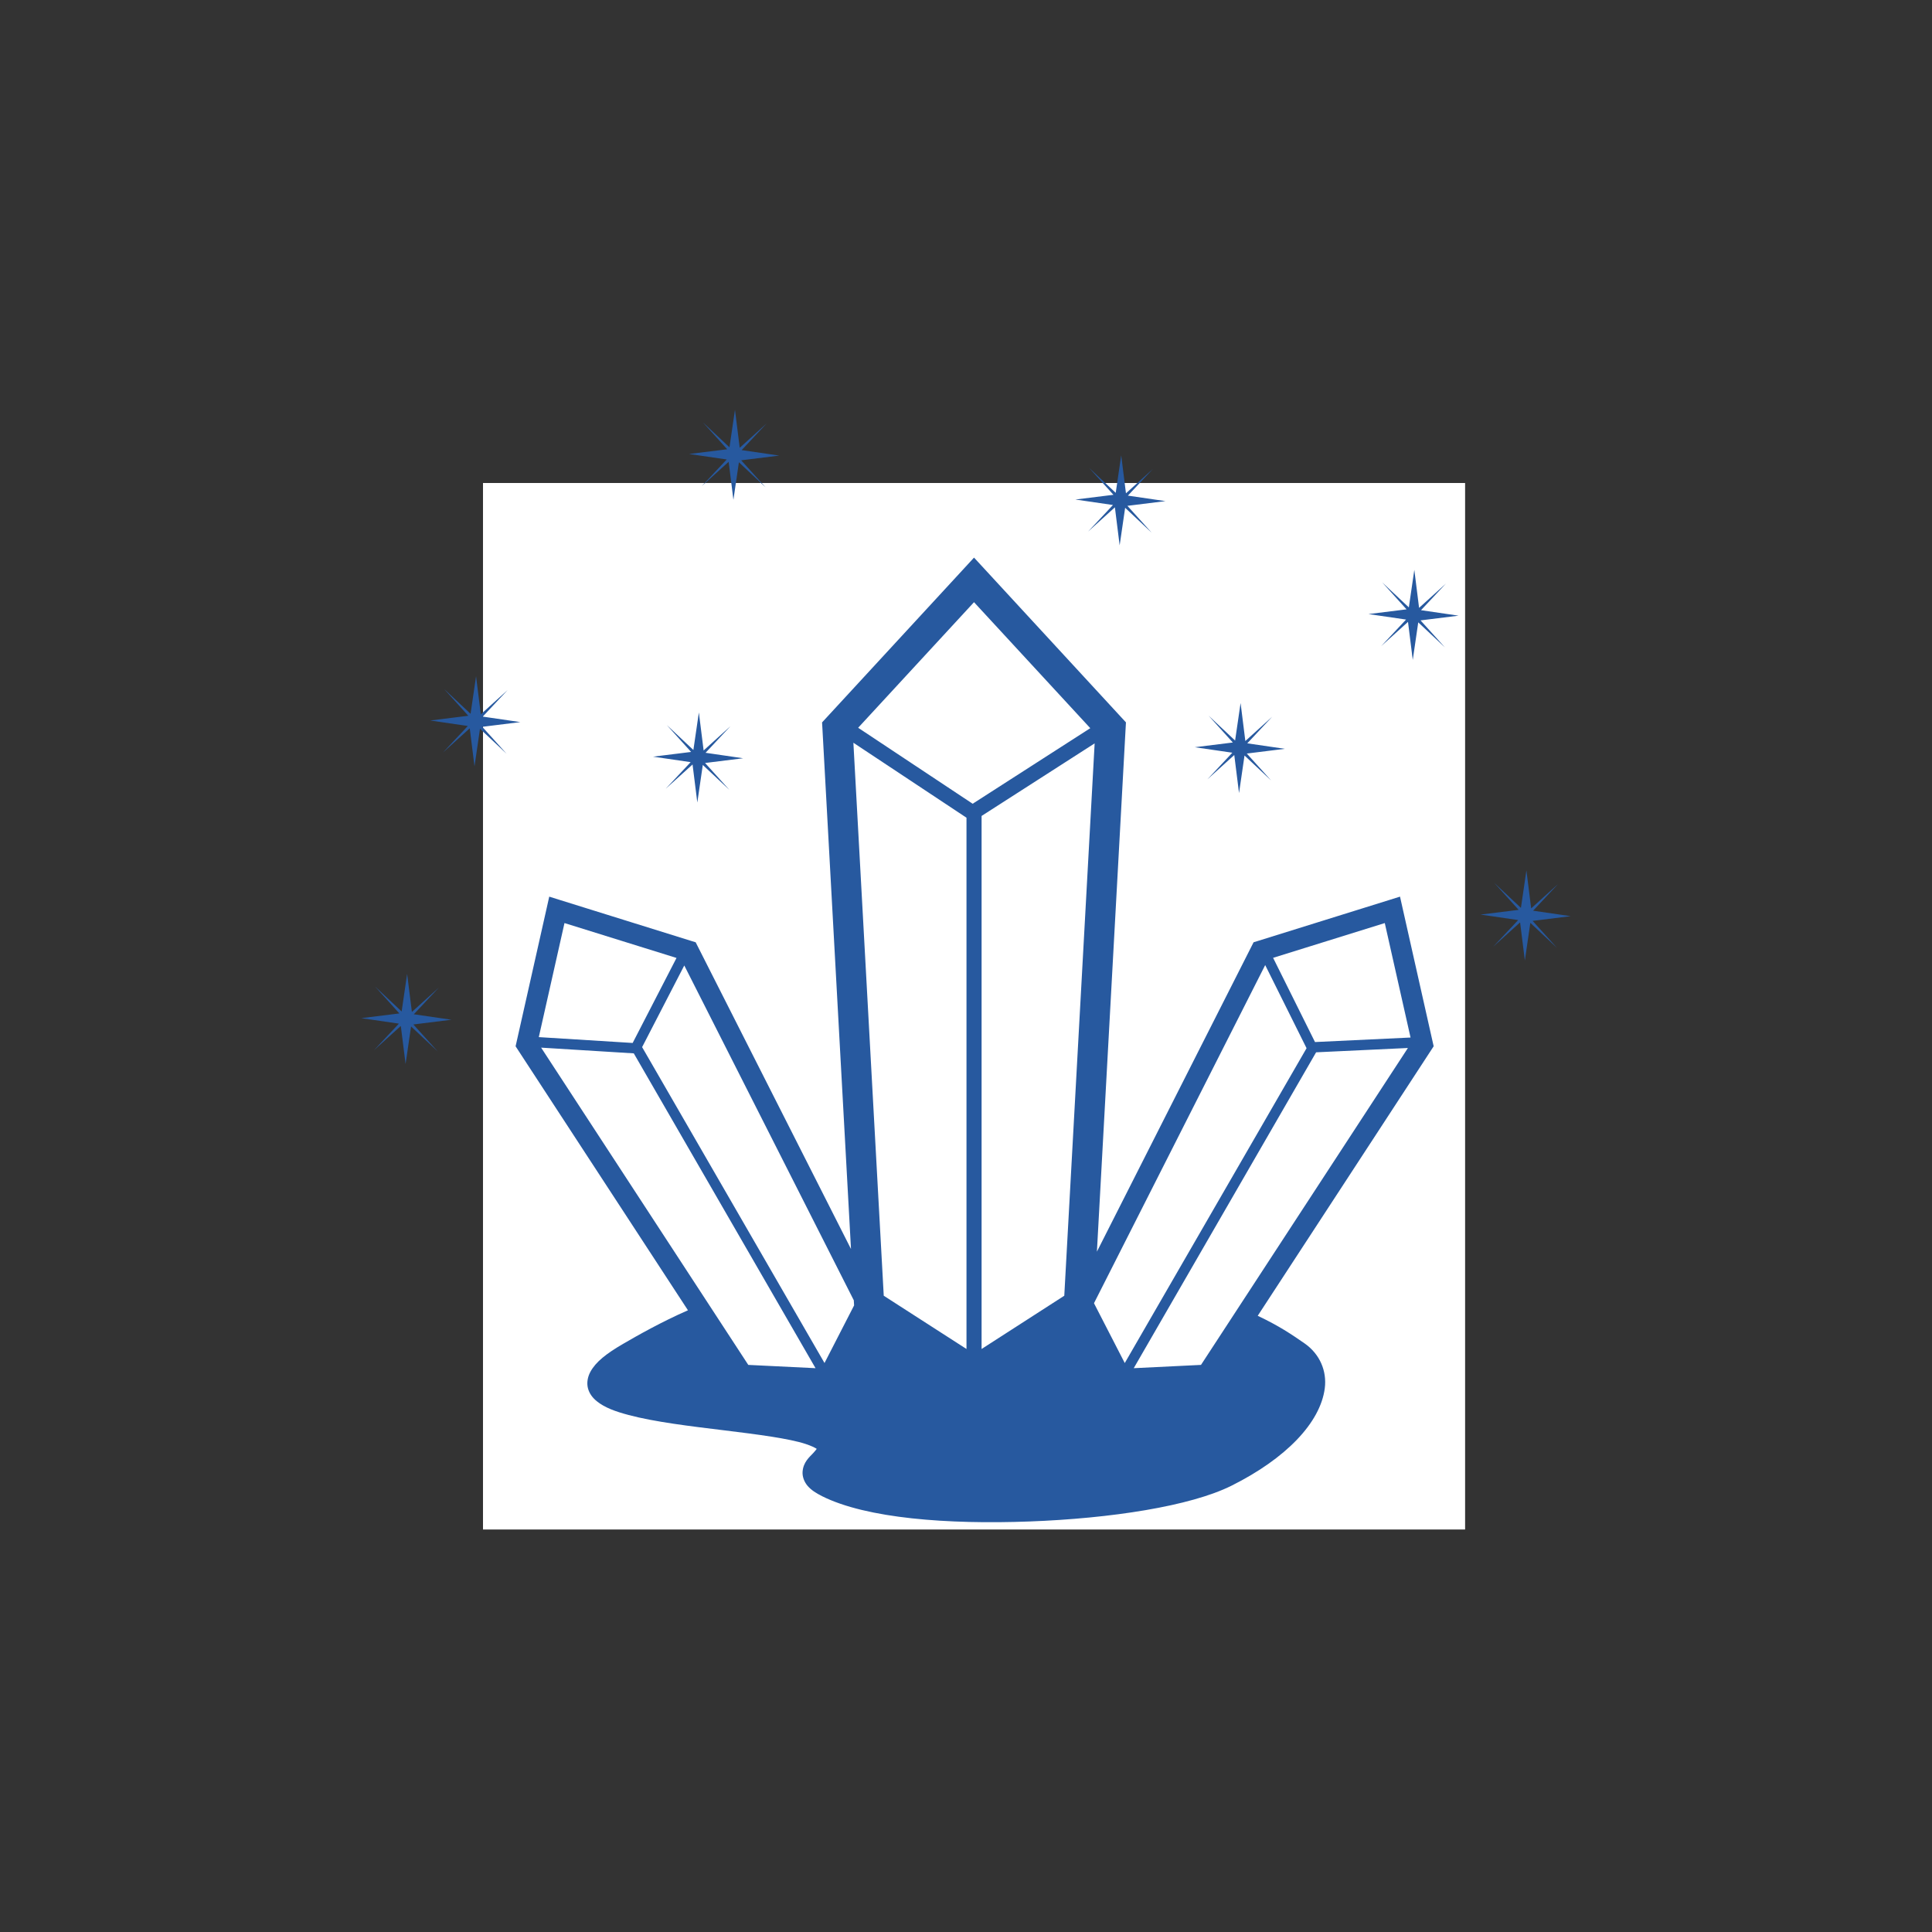 <?xml version="1.0" encoding="UTF-8"?>
<svg viewBox="0 0 1200 1200" xmlns="http://www.w3.org/2000/svg">
 <rect x="0" y="0" width="1200" height="1200" fill="#333333" stroke="none"/>
 <rect x="300" y="300" width="610" height="650" fill="#fff"/>
 <path d="m456.5 254.52-3.406 23.309-16.5-15.48 15.086 16.699-23.633 2.934 23.336 3.406-15.48 16.523 16.676-15.082 2.957 23.633 3.406-23.336 16.5 15.48-15.086-16.699 23.633-2.934-23.336-3.406 15.48-16.523-16.676 15.086zm239.9 28.281-3.406 23.309-16.5-15.48 15.086 16.699-23.633 2.934 23.336 3.406-15.48 16.523 16.676-15.086 2.957 23.633 3.406-23.336 16.5 15.48-15.086-16.699 23.633-2.934-23.336-3.406 15.48-16.523-16.676 15.082-2.957-23.609zm-91.422 63.543-6.883 7.481-84.812 91.969-2.684 2.906 0.223 3.926 17.742 323.15-95.25-188.09-1.219-2.41-2.586-0.797-81.707-25.473-6.66-2.086-1.516 6.785-18.785 83.52-0.598 2.633 1.465 2.262 105.59 161.72c-16.551 7.262-31.152 15.547-40.184 20.801-10.555 6.137-17.082 11.258-20.426 17.445-1.672 3.094-2.371 6.773-1.516 10.137 0.855 3.367 2.957 6.023 5.441 8.051 4.969 4.055 11.734 6.461 19.879 8.621 16.289 4.328 38.285 6.953 59.145 9.492 20.855 2.539 40.73 5.144 50.793 8.5 3.59 1.195 5.793 2.305 6.859 3.031-0.477 0.641-1.137 1.48-2.137 2.559-2.352 2.531-6.254 5.648-6.66 11.703-0.203 3.027 1.059 6.371 3.207 8.82 2.148 2.453 5.043 4.371 8.922 6.312 27.734 13.867 78.242 17.59 128.75 15.707 50.508-1.883 100.02-9.469 125.62-22.266 33.605-16.801 55.078-38.996 57.852-60.438 1.387-10.719-3.023-21.336-12.723-28.031-8.234-5.684-15.41-10.59-28.926-17.023l107.82-165.15 1.465-2.262-0.598-2.633-18.785-83.52-1.516-6.785-6.66 2.086-81.707 25.473-2.586 0.797-1.219 2.41-96.094 189.75 17.816-324.82 0.223-3.926-2.684-2.906-84.789-91.969-6.91-7.481zm273.48 7.606-3.406 23.309-16.5-15.48 15.082 16.699-23.633 2.934 23.336 3.406-15.48 16.523 16.676-15.082 2.957 23.633 3.406-23.336 16.5 15.48-15.082-16.699 23.633-2.934-23.336-3.406 15.48-16.523-16.676 15.082-2.957-23.609zm-273.48 20.078 72.215 78.254-73.059 46.941-71.121-47.191zm-309.29 46.023-3.406 23.309-16.5-15.48 15.086 16.699-23.633 2.934 23.336 3.406-15.48 16.523 16.676-15.082 2.957 23.633 3.406-23.336 16.5 15.48-15.086-16.699 23.633-2.934-23.336-3.406 15.48-16.523-16.676 15.086zm474.86 16.602-3.406 23.309-16.5-15.48 15.086 16.699-23.633 2.934 23.336 3.406-15.48 16.523 16.676-15.086 2.957 23.633 3.406-23.332 16.5 15.48-15.086-16.699 23.633-2.934-23.336-3.406 15.48-16.523-16.676 15.082-2.957-23.609zm-336.47 5.863-3.406 23.309-16.5-15.48 15.086 16.699-23.633 2.934 23.336 3.406-15.48 16.523 16.676-15.082 2.957 23.633 3.406-23.332 16.5 15.48-15.086-16.699 23.633-2.934-23.336-3.406 15.48-16.523-16.676 15.082zm95.973 18.812 70.25 46.57v329.98l-51.391-33.074-18.859-343.48zm149.85 0.398-18.859 343.08-51.363 33.074v-331.08l70.227-45.078zm268.18 78.875-3.406 23.309-16.5-15.48 15.082 16.699-23.633 2.93 23.336 3.406-15.48 16.527 16.676-15.086 2.957 23.633 3.406-23.336 16.5 15.48-15.082-16.699 23.633-2.934-23.336-3.402 15.48-16.527-16.676 15.086-2.957-23.609zm-597.47 32.727 69.582 21.668-27.234 52.805-58.297-3.629 15.953-70.848zm509.5 0 16.004 71.098-59.344 2.809-26.02-52.309 69.355-21.594zm-74.277 26.094 25.695 51.641-112.92 195.55-19.059-37.051 0.027-0.273 106.26-209.86zm-360.82 0.242 105.29 207.97 0.176 2.981v0.219l-18.363 35.758-113.29-196.21 26.191-50.719zm-172.14 5.269-3.406 23.309-16.5-15.48 15.086 16.699-23.633 2.934 23.336 3.406-15.48 16.523 16.676-15.086 2.957 23.633 3.406-23.336 16.5 15.48-15.082-16.699 23.633-2.934-23.336-3.402 15.48-16.527-16.676 15.086-2.957-23.605zm83.223 45.773 57.555 3.555 112.89 195.54-41.773-2.039-128.67-197.06zm538.38 0.219-128.52 196.84-41.773 2.039 113.27-196.19z" fill="#27599f"/>
</svg>
